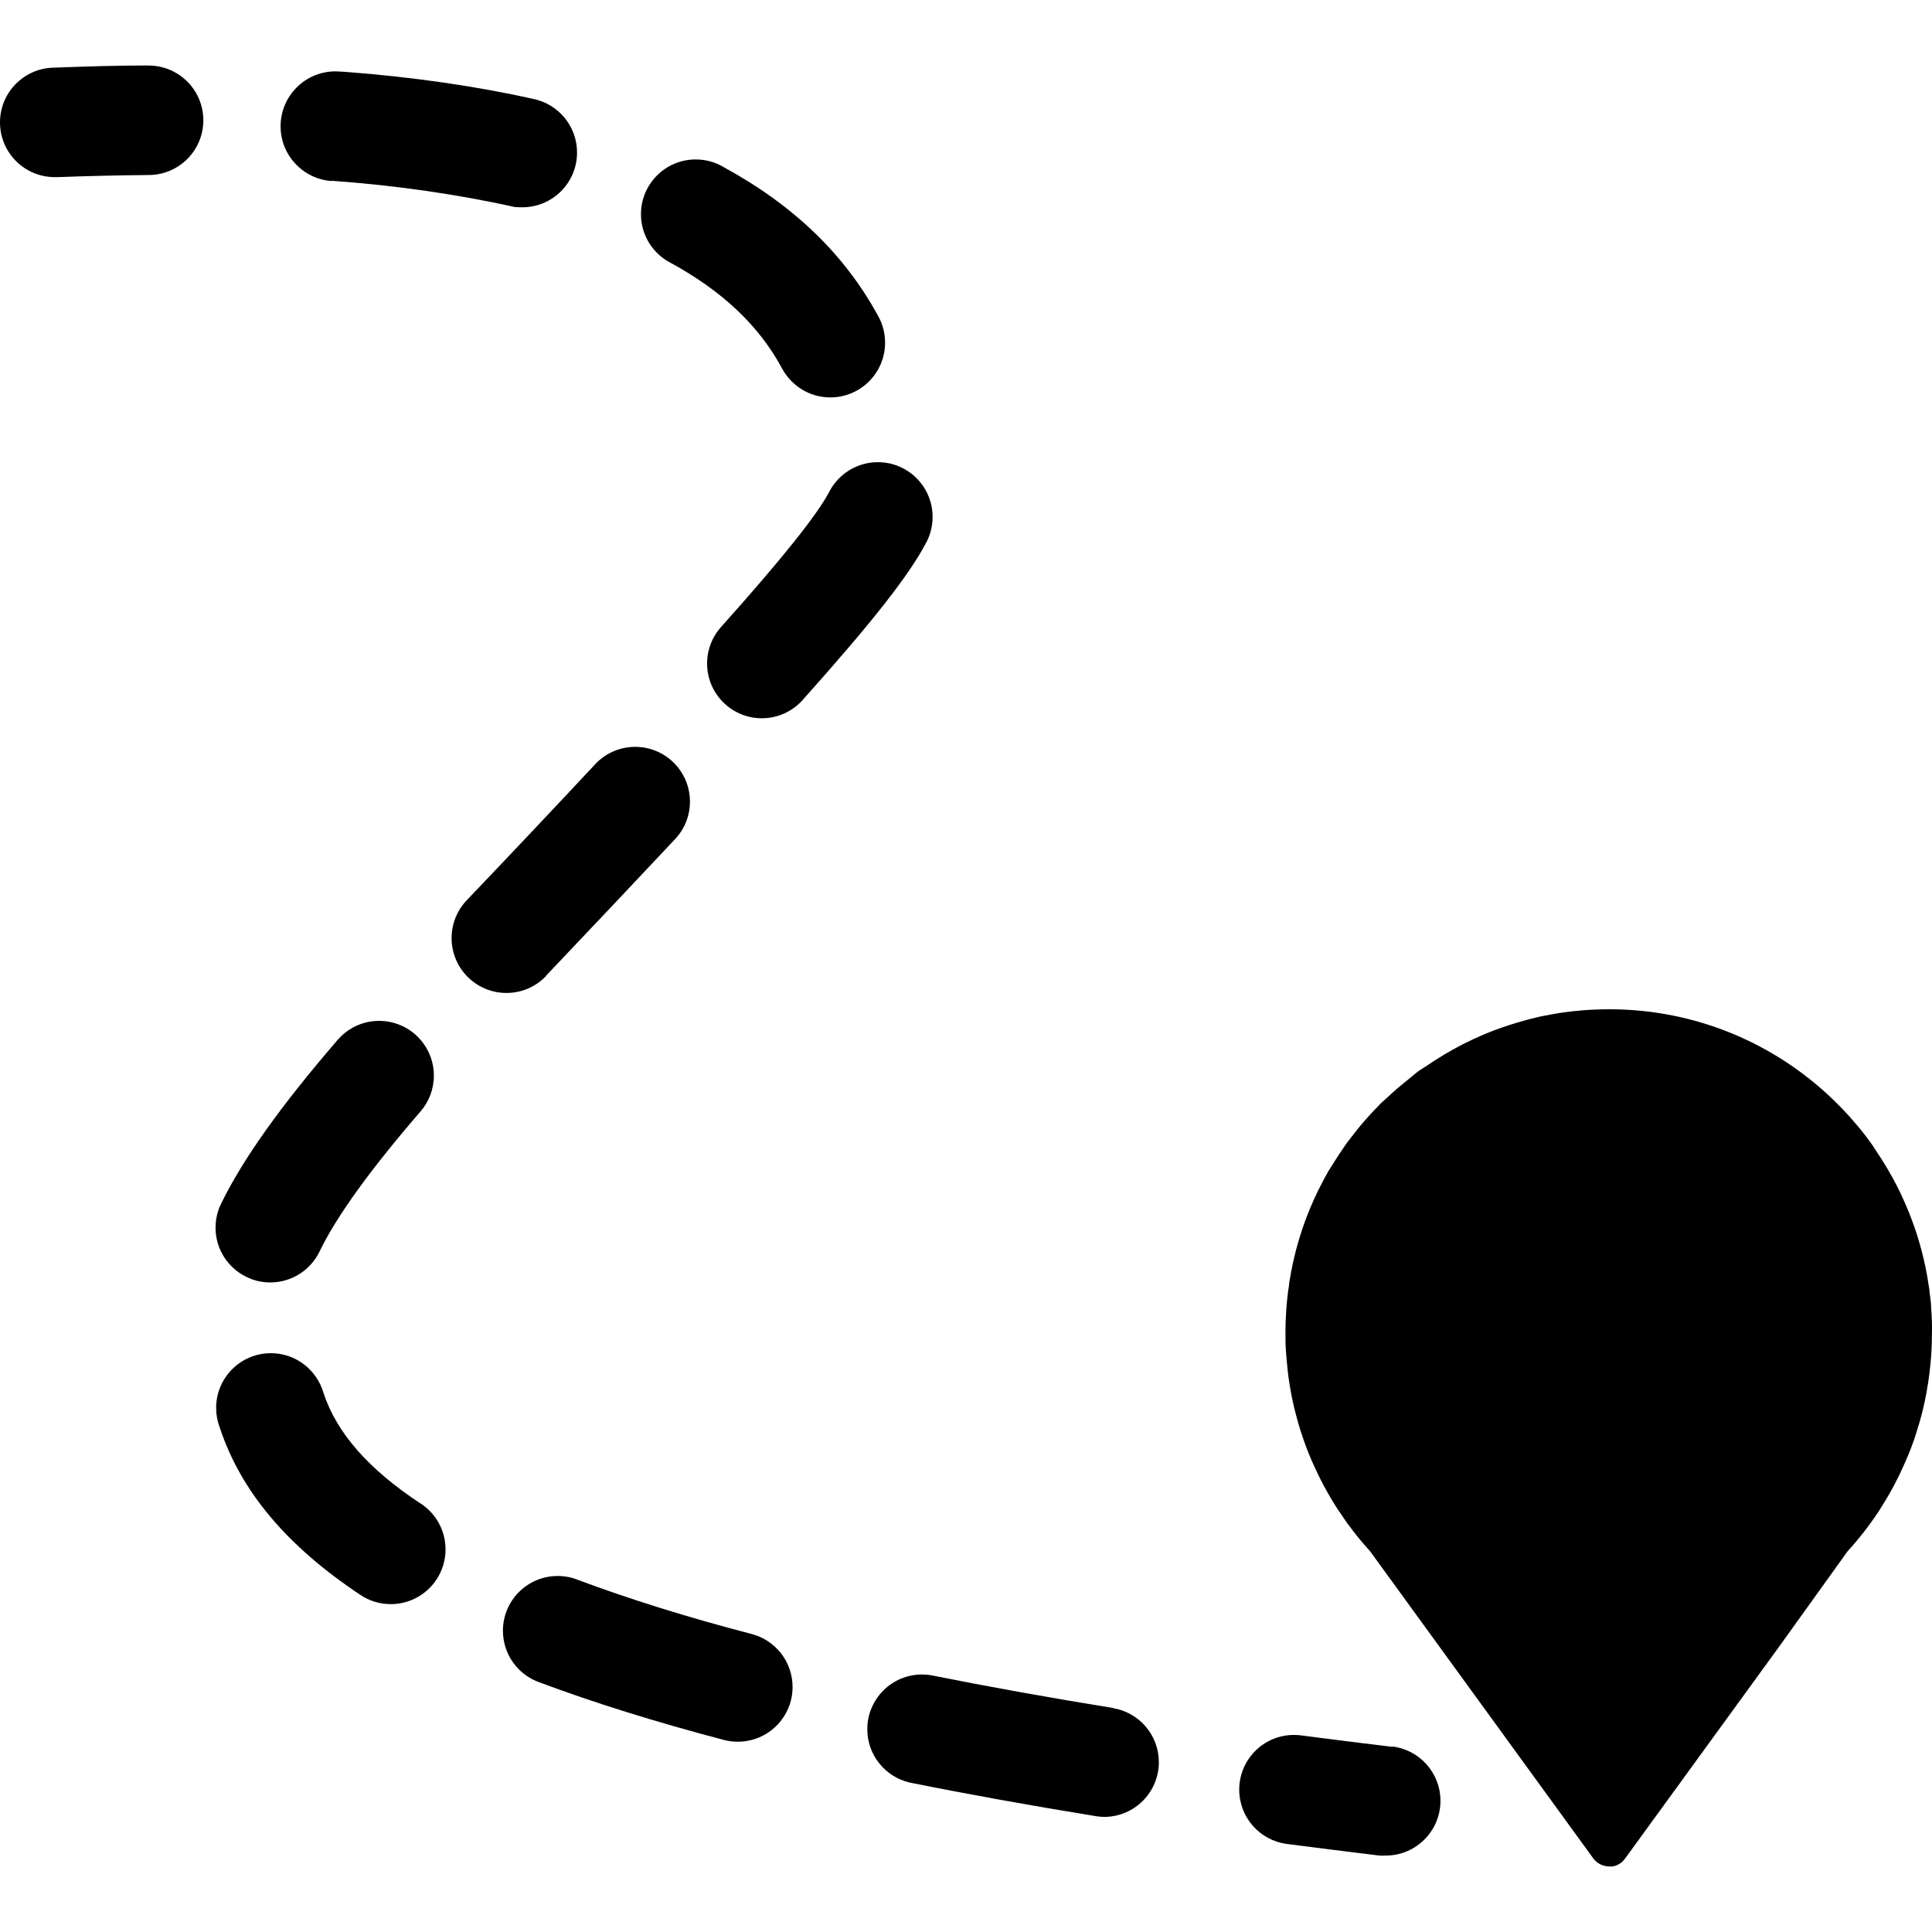 <!-- Generated by IcoMoon.io -->
<svg version="1.1" xmlns="http://www.w3.org/2000/svg" width="512" height="512" viewBox="0 0 512 512">
<title></title>
<g id="icomoon-ignore">
</g>
<path d="M511.778 346.733c0-1.45-0.245-2.879-0.424-4.307 0-0.736-0.201-1.428-0.313-2.232-0.313-2.232-0.714-4.24-1.205-6.315-0.156-0.692-0.335-1.384-0.491-2.075-0.358-1.361-0.759-2.723-1.161-4.062s-0.87-2.678-1.361-3.995-0.982-2.611-1.539-3.883-1.094-2.544-1.696-3.794-1.25-2.5-1.897-3.704c-1.004-1.83-2.053-3.615-3.169-5.356-0.736-1.161-1.517-2.232-2.232-3.414-0.379-0.558-0.803-1.115-1.205-1.673-1.227-1.651-2.522-3.258-3.883-4.798-0.892-1.049-1.808-2.053-2.767-3.058s-1.92-1.964-2.901-2.901c-15.323-14.67-36.148-23.7-59.082-23.7-0.036 0-0.071 0-0.106 0h0.005c-4.735 0.010-9.372 0.392-13.895 1.115l0.505-0.067c-1.161 0.178-2.232 0.401-3.481 0.625s-1.651 0.335-2.477 0.536c-2.232 0.536-4.463 1.161-6.695 1.875-0.892 0.267-1.763 0.58-2.634 0.892l-1.45 0.513c-1.072 0.401-2.12 0.825-3.147 1.25l-2.923 1.317q-2.678 1.25-5.222 2.678l-2.232 1.295-2.41 1.495c-1.161 0.736-2.232 1.517-3.414 2.232s-1.964 1.428-2.923 2.232-2.41 1.92-3.57 2.923l-1.629 1.45c-0.736 0.67-1.428 1.339-2.232 2.031s-0.959 0.959-1.45 1.45-1.428 1.473-2.12 2.232-1.83 2.053-2.7 3.101-1.719 2.232-2.544 3.236-1.295 1.786-1.92 2.678l-0.937 1.384c-0.982 1.495-1.92 3.012-2.834 4.463-0.558 0.982-1.115 1.986-1.629 3.012s-0.87 1.651-1.272 2.5c-0.603 1.25-1.161 2.5-1.719 3.794s-1.049 2.589-1.539 3.883-0.915 2.656-1.339 3.995-0.803 2.7-1.161 4.062c-0.178 0.692-0.335 1.384-0.491 2.075-0.491 2.075-0.892 4.173-1.227 6.315 0 0.714-0.201 1.406-0.29 2.232-0.178 1.428-0.335 2.856-0.447 4.307-0.156 2.232-0.245 4.463-0.245 6.695 0 1.74 0 3.459 0.156 5.178s0.267 3.414 0.469 5.088c0.29 2.522 0.714 5.021 1.227 7.476 0.335 1.629 0.736 3.258 1.183 4.842 0.267 1.072 0.603 2.098 0.915 3.147 0.803 2.567 1.74 5.088 2.767 7.543l0.87 1.942c0.513 1.161 1.049 2.232 1.629 3.414s1.339 2.589 2.053 3.838v0q1.161 2.075 2.477 4.084c0.245 0.401 0.536 0.781 0.803 1.161 0.625 0.937 1.227 1.852 1.875 2.745 2.005 2.744 3.974 5.144 6.063 7.431l-0.060-0.067 59.138 81.387c0.385 0.51 0.842 0.94 1.363 1.282l0.021 0.012c0.308 0.209 0.662 0.389 1.038 0.525l0.034 0.010c0.336 0.122 0.728 0.216 1.135 0.265l0.026 0.002c0.268 0.048 0.577 0.075 0.892 0.075s0.625-0.027 0.925-0.080l-0.032 0.005c1.248-0.296 2.293-1.014 3.002-1.993l0.010-0.015 40.705-55.991 18.277-25.462c3.039-3.329 5.875-6.972 8.411-10.829l0.202-0.329q1.272-2.009 2.477-4.084v0c0.714-1.25 1.406-2.522 2.053-3.838s1.115-2.232 1.629-3.414c0.29-0.647 0.58-1.295 0.848-1.942 0.858-1.92 1.796-4.42 2.611-6.976l0.156-0.567c0.954-2.844 1.852-6.364 2.512-9.966l0.076-0.5c0.313-1.651 0.558-3.303 0.759-4.998s0.358-3.37 0.469-5.088 0.156-3.437 0.156-5.178c0.067-2.276-0.022-4.486-0.201-6.673z"></path>
<path d="M39.212 17.348v0c-8.056 0-16.47 0.267-24.972 0.58-7.896 0.151-14.24 6.587-14.24 14.506 0 8.012 6.495 14.508 14.508 14.508 0.095 0 0.188-0.001 0.282-0.002h0.544c8.213-0.313 16.335-0.491 24.102-0.558 7.987-0.032 14.45-6.514 14.45-14.505 0-8.011-6.495-14.506-14.506-14.506-0.020 0-0.039 0-0.059 0h0.003z"></path>
<path d="M111.539 398.507c-13.903-9.15-22.316-18.768-25.797-29.346-1.781-6.139-7.353-10.552-13.957-10.552-8.011 0-14.505 6.495-14.505 14.505 0 1.784 0.322 3.494 0.912 5.073l-0.033-0.1c5.579 17.072 17.853 31.644 37.424 44.632 2.246 1.498 5.008 2.39 7.978 2.39 8.013 0 14.508-6.495 14.508-14.508 0-5.043-2.573-9.484-6.477-12.084l-0.053-0.034z"></path>
<path d="M65.3 338.387c1.838 0.928 4.006 1.473 6.302 1.473 0.005 0 0.010 0 0.015 0h-0.001c0.002 0 0.004 0 0.007 0 5.705 0 10.641-3.293 13.010-8.083l0.038-0.085c4.463-9.305 13.523-21.803 26.779-37.156 2.193-2.527 3.529-5.849 3.529-9.484 0-8.013-6.496-14.509-14.509-14.509-4.379 0-8.304 1.94-10.965 5.007l-0.015 0.018c-15.108 17.518-25.217 31.711-30.908 43.45-0.92 1.849-1.458 4.029-1.458 6.333 0 5.704 3.297 10.638 8.091 13l0.085 0.038z"></path>
<path d="M87.794 47.898c17.543 1.261 33.662 3.638 49.369 7.11l-2.238-0.415c0.946 0.212 2.031 0.334 3.146 0.335h0c0.104 0.002 0.226 0.004 0.349 0.004 8.012 0 14.506-6.495 14.506-14.505 0-7.038-5.012-12.904-11.661-14.227l-0.092-0.015c-14.584-3.276-32.077-5.843-49.917-7.157l-1.231-0.073c-0.334-0.027-0.723-0.043-1.115-0.043-8.034 0-14.549 6.514-14.549 14.549 0 7.642 5.892 13.908 13.382 14.502l0.051 0.003z"></path>
<path d="M177.773 69.678c13.747 7.52 23.41 16.67 29.501 28.007 2.5 4.579 7.281 7.634 12.776 7.634 8.012 0 14.507-6.495 14.507-14.507 0-2.518-0.641-4.886-1.769-6.949l0.038 0.076c-8.927-16.447-22.316-29.435-41.173-39.722-2.088-1.233-4.601-1.962-7.285-1.962-8.012 0-14.506 6.495-14.506 14.505 0 5.603 3.177 10.465 7.829 12.88l0.081 0.038z"></path>
<path d="M144.723 258.562c13.144-13.836 24.325-25.686 34.211-36.219 2.422-2.586 3.91-6.073 3.91-9.908 0-8.014-6.496-14.51-14.51-14.51-4.179 0-7.945 1.767-10.593 4.594l-0.007 0.008c-9.797 10.488-20.933 22.316-34.032 36.041-2.493 2.605-4.026 6.144-4.026 10.042 0 8.028 6.508 14.537 14.537 14.537 4.131 0 7.859-1.723 10.506-4.489l0.005-0.005z"></path>
<path d="M199.196 433.029c-17.161-4.463-32.626-9.328-45.994-14.327-1.602-0.663-3.464-1.048-5.415-1.048-8.012 0-14.506 6.495-14.506 14.505 0 6.305 4.023 11.671 9.642 13.671l0.101 0.031c14.282 5.356 30.685 10.466 48.805 15.242 1.104 0.295 2.373 0.465 3.68 0.469h0.002c0.007 0 0.016 0 0.025 0 8.012 0 14.506-6.495 14.506-14.505 0-6.711-4.558-12.358-10.747-14.014l-0.101-0.023z"></path>
<path d="M295.156 452.668c-17.072-2.767-33.341-5.691-48.359-8.704-0.737-0.132-1.584-0.209-2.449-0.209-8.012 0-14.506 6.495-14.506 14.505 0 6.853 4.754 12.597 11.143 14.113l0.099 0.020c15.376 3.101 32.001 6.092 49.453 8.926 0.663 0.113 1.427 0.178 2.207 0.178 0.009 0 0.017 0 0.026 0h-0.002c7.938-0.095 14.337-6.553 14.337-14.505 0-7.163-5.193-13.114-12.019-14.293l-0.087-0.012z"></path>
<path d="M239.365 124.13c-1.948-1.038-4.261-1.648-6.716-1.648-5.554 0-10.38 3.122-12.816 7.707l-0.038 0.078c-3.169 6.093-12.564 17.853-28.721 35.906-2.287 2.554-3.686 5.945-3.686 9.663 0 8.013 6.496 14.509 14.509 14.509 4.296 0 8.155-1.866 10.811-4.833l0.012-0.013c18.745-21 28.252-33.117 32.782-41.798 1.038-1.948 1.649-4.261 1.649-6.716 0-5.554-3.122-10.38-7.707-12.817l-0.078-0.038z"></path>
<path d="M369 462.933q-12.452-1.495-24.19-3.035c-0.57-0.079-1.228-0.125-1.897-0.125-8.012 0-14.507 6.495-14.507 14.507 0 7.344 5.456 13.413 12.536 14.375l0.075 0.009q11.916 1.539 24.548 3.080c0.26 0.016 0.564 0.025 0.87 0.025s0.611-0.009 0.912-0.027l-0.041 0.002c7.978-0.043 14.43-6.521 14.43-14.505 0-7.379-5.51-13.471-12.639-14.387l-0.072-0.008z"></path>
</svg>
